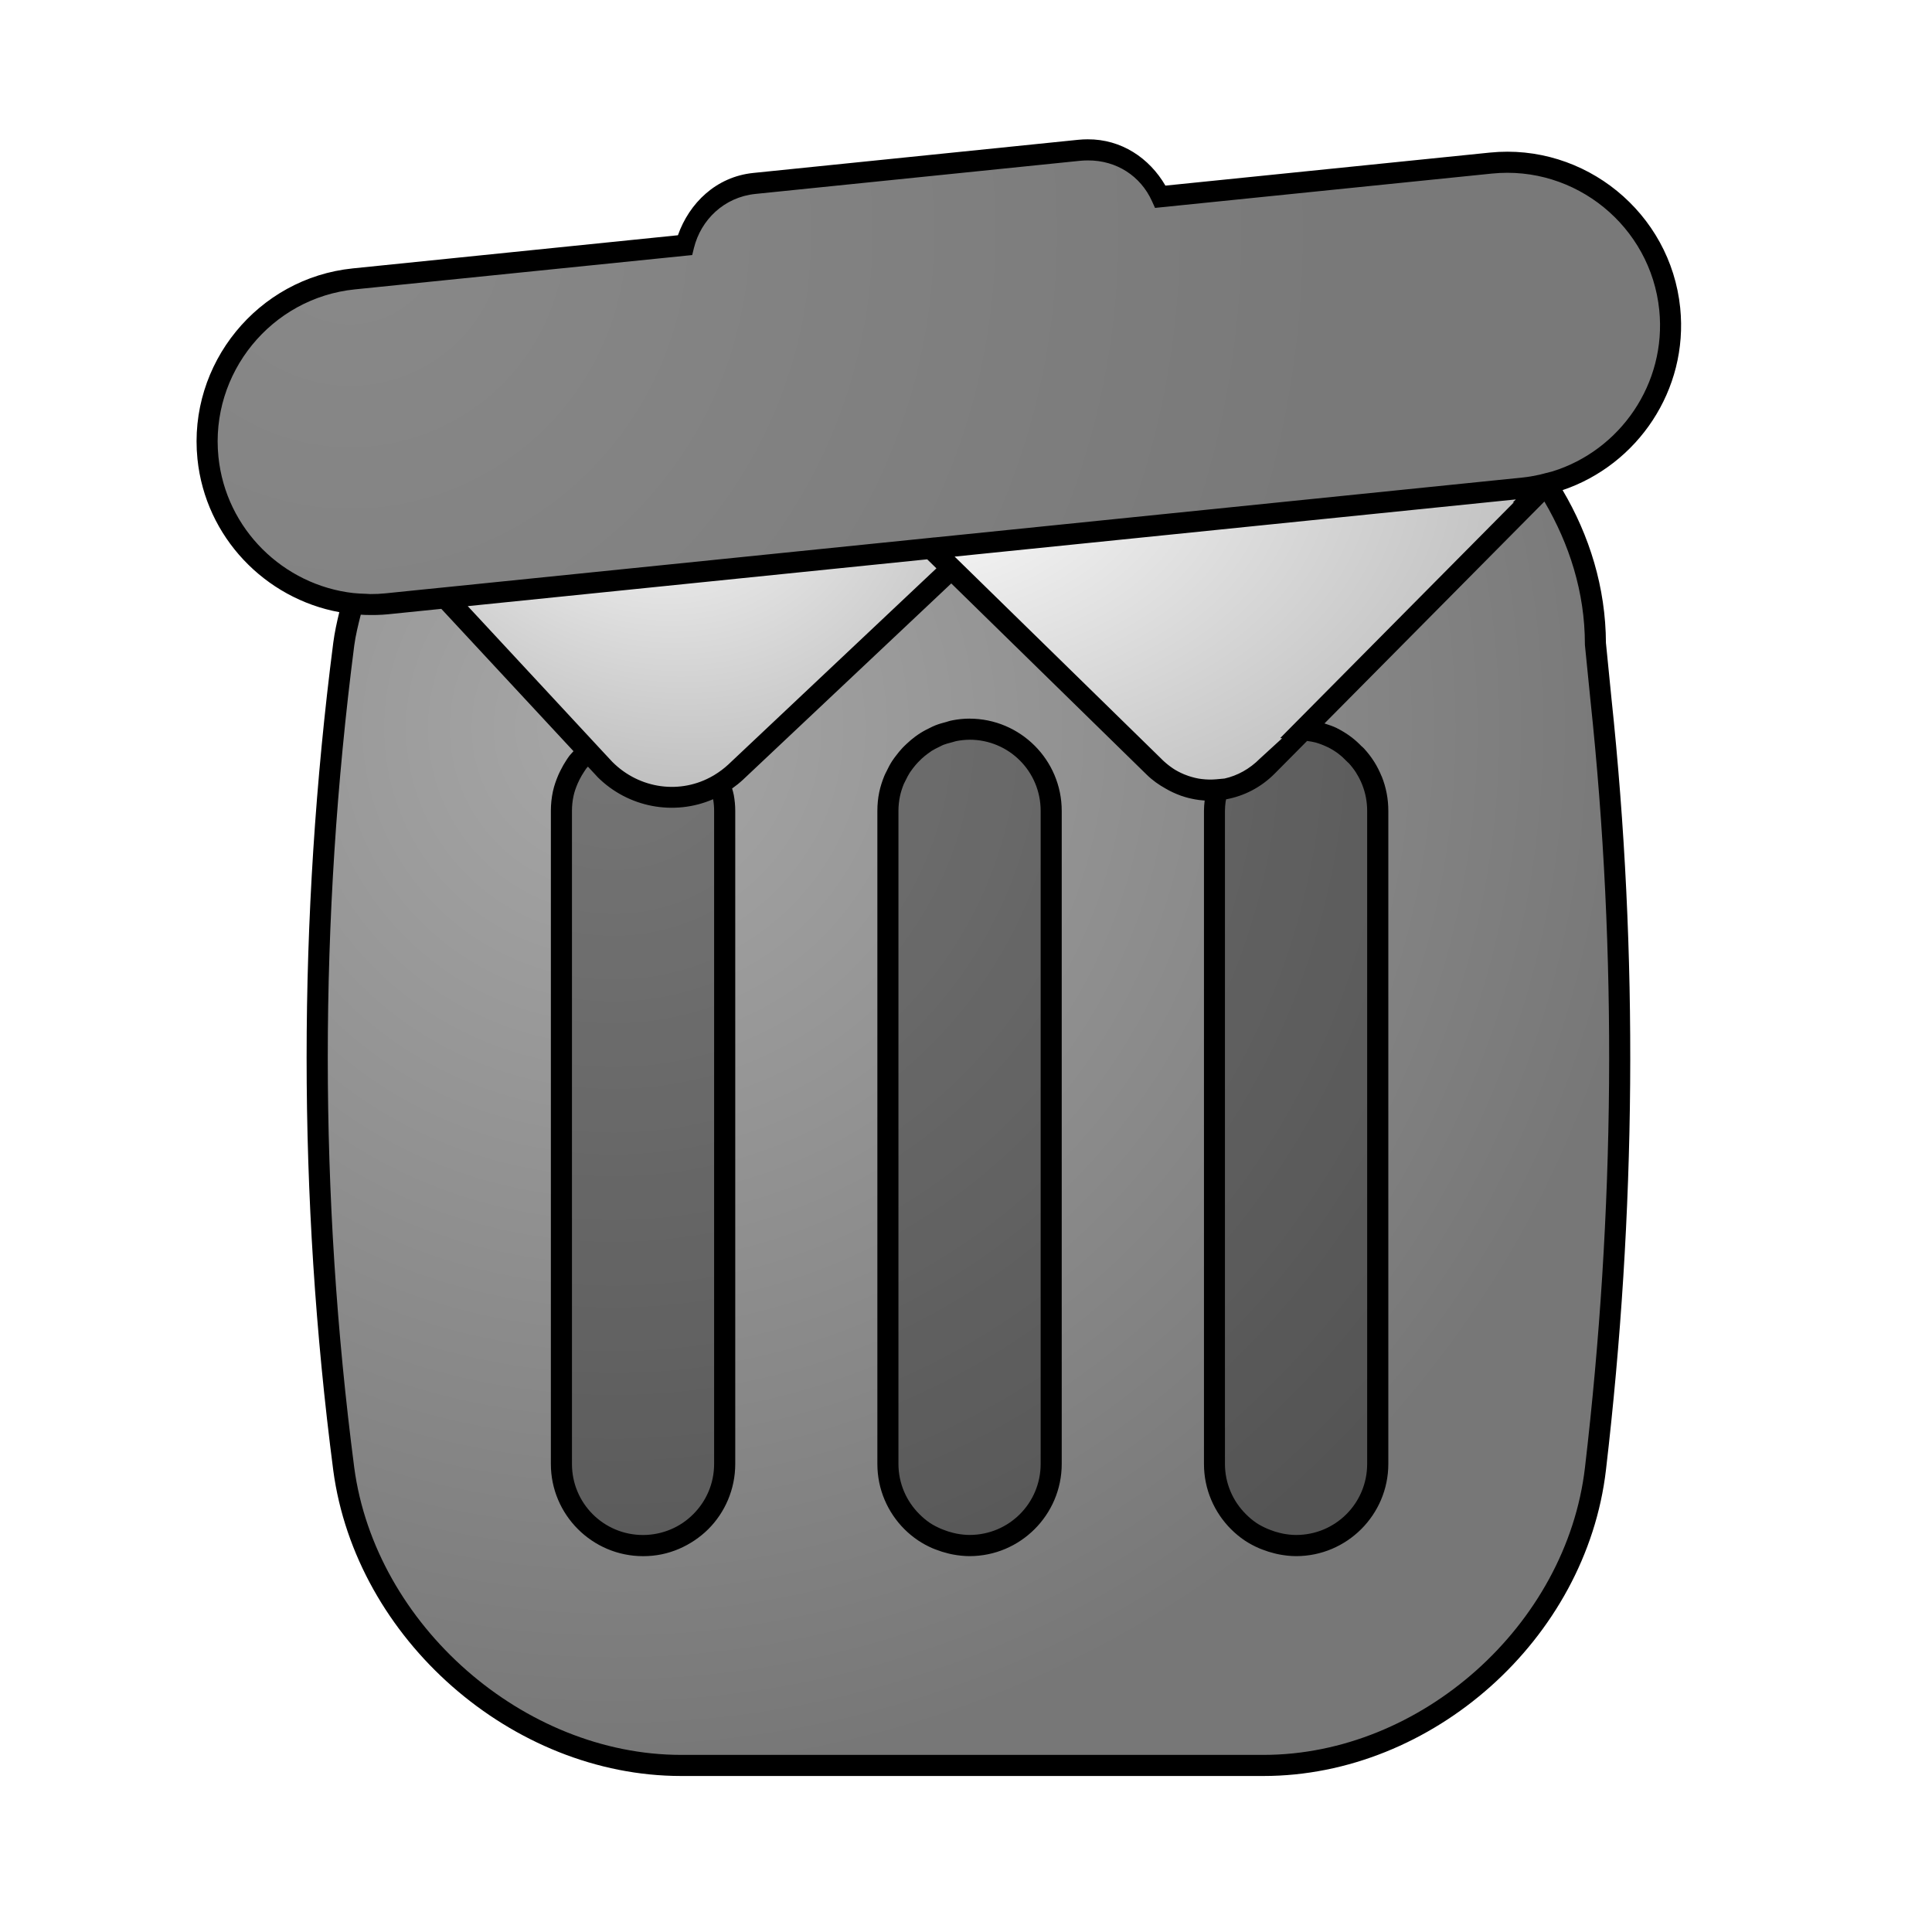<?xml version="1.0" encoding="UTF-8" standalone="no"?>
<!-- Generator: Adobe Illustrator 25.2.1, SVG Export Plug-In . SVG Version: 6.00 Build 0)  -->

<svg
   version="1.1"
   id="Layer_1"
   x="0px"
   y="0px"
   viewBox="0 0 64 64"
   style="enable-background:new 0 0 64 64;"
   xml:space="preserve"
   sodipodi:docname="trashcan_full.svg"
   inkscape:version="1.3.2 (091e20ef0f, 2023-11-25, custom)"
   xmlns:inkscape="http://www.inkscape.org/namespaces/inkscape"
   xmlns:sodipodi="http://sodipodi.sourceforge.net/DTD/sodipodi-0.dtd"
   xmlns:xlink="http://www.w3.org/1999/xlink"
   xmlns="http://www.w3.org/2000/svg"
   xmlns:svg="http://www.w3.org/2000/svg"><defs
   id="defs10"><linearGradient
   id="linearGradient34"
   inkscape:collect="always"><stop
     style="stop-color:#ffffff;stop-opacity:1;"
     offset="0"
     id="stop34" /><stop
     style="stop-color:#a6a6a6;stop-opacity:1;"
     offset="1"
     id="stop35" /></linearGradient>
	
	
		<radialGradient
   id="SVGID_1_"
   cx="18.977"
   cy="1036.882"
   r="38.583"
   gradientTransform="matrix(0.901,0,0,0.901,3.236,-910.113)"
   gradientUnits="userSpaceOnUse">
		<stop
   offset="0"
   style="stop-color:#a7a7a7;stop-opacity:1;"
   id="stop1" />
		<stop
   offset="1"
   style="stop-color:#777777;stop-opacity:1;"
   id="stop2" />
	</radialGradient>
	
	
	
	
		<radialGradient
   id="SVGID_4_"
   cx="-15.636"
   cy="32.722"
   r="16.506"
   fx="-20.047"
   fy="28.682"
   gradientTransform="matrix(-0.906,0.424,0.424,0.906,18.145,-17.002)"
   gradientUnits="userSpaceOnUse">
		<stop
   offset="0"
   style="stop-color:#FFFFFF"
   id="stop7" />
		<stop
   offset="1"
   style="stop-color:#B7B7B7"
   id="stop8" />
	</radialGradient>
	
	
	
		<radialGradient
   id="SVGID_5_"
   cx="11.487"
   cy="1016.485"
   r="36.125"
   gradientTransform="matrix(0.897,-0.091,0.091,0.897,-91.204,-903.057)"
   gradientUnits="userSpaceOnUse">
		<stop
   offset="0"
   style="stop-color:#898989;stop-opacity:1;"
   id="stop9" />
		<stop
   offset="1"
   style="stop-color:#797979;stop-opacity:1;"
   id="stop10" />
	</radialGradient>
	

		
			<linearGradient
   id="SVGID_2_"
   gradientUnits="userSpaceOnUse"
   x1="-9.566"
   y1="22.406"
   x2="16.434"
   y2="22.406"
   gradientTransform="matrix(-0.727,0.686,0.686,0.727,10.534,-8.701)">
			<stop
   offset="0"
   style="stop-color:#000000"
   id="stop3" />
			<stop
   offset="1"
   style="stop-color:#404040"
   id="stop4" />
		</linearGradient>
		
		
			<radialGradient
   id="SVGID_3_"
   cx="-2.122"
   cy="17.73"
   r="19.1"
   fx="-7.227"
   fy="13.055"
   gradientTransform="matrix(-0.727,0.686,0.686,0.727,10.534,-8.701)"
   gradientUnits="userSpaceOnUse">
			<stop
   offset="0"
   style="stop-color:#FFFFFF"
   id="stop5" />
			<stop
   offset="1"
   style="stop-color:#B7B7B7"
   id="stop6" />
		</radialGradient>
		
	<radialGradient
   id="SVGID_2_-6"
   cx="11.483"
   cy="63.457"
   r="36.125"
   gradientTransform="matrix(1,0,0,-1,0,66)"
   gradientUnits="userSpaceOnUse">
		<stop
   offset="0"
   style="stop-color:#707070"
   id="stop3-2" />
		<stop
   offset="1"
   style="stop-color:#454545"
   id="stop4-9" />
	</radialGradient><radialGradient
   id="SVGID_1_-1"
   cx="19.543"
   cy="43.06"
   r="37.849"
   gradientTransform="matrix(1,0,0,-1,0,66)"
   gradientUnits="userSpaceOnUse">
		<stop
   offset="0"
   style="stop-color:#707070"
   id="stop1-2" />
		<stop
   offset="1"
   style="stop-color:#454545"
   id="stop2-7" />
	</radialGradient><radialGradient
   id="SVGID_5_-6"
   cx="11.487"
   cy="1016.485"
   r="36.125"
   gradientTransform="matrix(0.897,-0.091,0.091,0.897,-91.166,-903.017)"
   gradientUnits="userSpaceOnUse">
		<stop
   offset="0"
   style="stop-color:#707070"
   id="stop9-0" />
		<stop
   offset="1"
   style="stop-color:#454545"
   id="stop10-6" />
	</radialGradient><radialGradient
   id="SVGID_1_-2"
   cx="18.978"
   cy="1036.882"
   r="38.583"
   gradientTransform="matrix(0.901,0,0,0.901,3.274,-910.073)"
   gradientUnits="userSpaceOnUse">
		<stop
   offset="0"
   style="stop-color:#707070"
   id="stop3-0" />
		<stop
   offset="1"
   style="stop-color:#454545"
   id="stop4-2" />
	</radialGradient><radialGradient
   inkscape:collect="always"
   xlink:href="#linearGradient34"
   id="radialGradient35"
   cx="26.888"
   cy="19.252"
   fx="26.888"
   fy="19.252"
   r="14.041"
   gradientTransform="matrix(-1.17,-0.675,0.556,-0.963,41.816,51.032)"
   gradientUnits="userSpaceOnUse" /><radialGradient
   inkscape:collect="always"
   xlink:href="#linearGradient34"
   id="radialGradient37"
   cx="29.664"
   cy="13.703"
   fx="29.664"
   fy="13.703"
   r="12.12"
   gradientTransform="matrix(2.494,0,0,1.549,-44.33,-5.665)"
   gradientUnits="userSpaceOnUse" /><filter
   inkscape:collect="always"
   style="color-interpolation-filters:sRGB"
   id="filter37"
   x="-0.091"
   y="-0.082"
   width="1.181"
   height="1.164"><feGaussianBlur
     inkscape:collect="always"
     stdDeviation="1.858"
     id="feGaussianBlur37" /></filter></defs><sodipodi:namedview
   id="namedview10"
   pagecolor="#ffffff"
   bordercolor="#000000"
   borderopacity="0.25"
   inkscape:showpageshadow="2"
   inkscape:pageopacity="0.0"
   inkscape:pagecheckerboard="0"
   inkscape:deskcolor="#d1d1d1"
   inkscape:zoom="6.859375"
   inkscape:cx="31.708428"
   inkscape:cy="14.651481"
   inkscape:window-width="1920"
   inkscape:window-height="1020"
   inkscape:window-x="0"
   inkscape:window-y="0"
   inkscape:window-maximized="1"
   inkscape:current-layer="Layer_1" />
<style
   type="text/css"
   id="style1">
	.st0{opacity:0.21;enable-background:new    ;}
	.st1{fill:url(#SVGID_1_);}
	.st2{opacity:0.3;fill:none;stroke:#000000;stroke-width:6;stroke-linecap:round;enable-background:new    ;}
	.st3{opacity:0.34;fill:url(#SVGID_2_);enable-background:new    ;}
	.st4{fill:url(#SVGID_3_);}
	.st5{fill:url(#SVGID_4_);}
	.st6{opacity:0.2;enable-background:new    ;}
	.st7{fill:url(#SVGID_5_);}
</style>
<path
   class="st1"
   d="m 22.526,11.478 h 20.462 c 5.408,0 9.825,4.417 9.825,9.825 l 0.18,1.803 c 0.901,8.473 0.811,17.036 -0.18,25.51 v 0 c -0.631,5.408 -5.589,9.825 -10.997,9.825 H 22.526 c -5.408,0 -10.456,-4.417 -11.177,-9.825 v 0 c -1.172,-9.014 -1.172,-18.208 0,-27.312 v 0 c 0.721,-5.408 5.769,-9.825 11.177,-9.825 z"
   id="path2"
   style="fill:url(#SVGID_1_);stroke-width:0.901" /><path
   style="enable-background:new 0 0 64 64;color:#000000;display:inline;opacity:0.3;fill:#000000;stroke-linecap:round;-inkscape-stroke:none"
   d="m 21.264,24.098 a 2.704,2.704 0 0 0 -2.703,2.705 v 21.633 a 2.704,2.704 0 0 0 2.703,2.705 2.704,2.704 0 0 0 2.705,-2.705 V 26.803 a 2.704,2.704 0 0 0 -2.705,-2.705 z m 10.818,0 a 2.704,2.704 0 0 0 -2.705,2.705 v 21.633 a 2.704,2.704 0 0 0 2.705,2.705 2.704,2.704 0 0 0 2.703,-2.705 V 26.803 a 2.704,2.704 0 0 0 -2.703,-2.705 z m 10.816,0 a 2.704,2.704 0 0 0 -2.705,2.705 v 21.633 a 2.704,2.704 0 0 0 2.705,2.705 2.704,2.704 0 0 0 2.703,-2.705 V 26.803 a 2.704,2.704 0 0 0 -2.703,-2.705 z"
   id="path3" /><path
   class="st4"
   d="M 36.949,13.642 24.329,25.54 c -1.262,1.172 -3.155,1.082 -4.327,-0.09 L 10.628,15.354 c -1.172,-1.262 -1.082,-3.155 0.09,-4.327 l 26.321,-1.803 c 1.172,1.262 1.082,3.155 -0.09,4.417 z"
   id="path6"
   style="fill:url(#radialGradient35);stroke-width:0.901;fill-opacity:1" /><path
   class="st5"
   d="M 52.428,14.739 41.925,25.337 c -1.05,1.06 -2.675,1.082 -3.735,0.032 l -8.416,-8.233 c -1.06,-1.05 -1.082,-2.675 -0.032,-3.735 l 22.685,-2.312 c 1.029,0.966 1.051,2.591 9.01e-4,3.65 z"
   id="path8"
   style="fill:url(#radialGradient37);stroke-width:0.901" /><path
   class="st7"
   d="M 24.952,6.035 35.713,4.939 c 1.524,-0.155 2.809,0.892 2.964,2.416 v 0 c 0.155,1.524 -0.892,2.809 -2.416,2.964 l -10.761,1.096 c -1.524,0.155 -2.809,-0.892 -2.964,-2.416 v 0 C 22.39,7.564 23.428,6.19 24.952,6.035 Z M 11.683,9.199 49.347,5.362 C 52.307,5.061 54.975,7.235 55.276,10.195 v 0 c 0.301,2.959 -1.873,5.627 -4.833,5.929 L 12.78,19.96 C 9.82,20.261 7.152,18.087 6.851,15.127 v 0 C 6.55,12.168 8.724,9.5 11.683,9.199 Z"
   id="path10"
   style="fill:url(#SVGID_5_);stroke-width:0.901" /><path
   d="m 36.031,4.615 c -0.101,5.282e-4 -0.206,0.004 -0.316,0.016 L 24.955,5.729 c -1.235,0.126 -2.123,1.001 -2.498,2.064 L 11.686,8.891 c -3.149,0.321 -5.465,3.163 -5.145,6.312 0.265,2.598 2.246,4.625 4.699,5.076 -0.082,0.333 -0.155,0.669 -0.201,1.018 v 0.002 c -1.176,9.134 -1.176,18.358 0,27.402 v 0.002 c 0.746,5.596 5.926,10.129 11.525,10.129 h 19.289 c 5.599,0 10.693,-4.539 11.346,-10.135 0.994,-8.497 1.084,-17.086 0.18,-25.586 v -0.002 l -0.178,-1.791 -0.002,-0.01 c -0.007,-1.855 -0.552,-3.576 -1.436,-5.072 2.488,-0.84 4.173,-3.322 3.896,-6.037 C 55.339,7.05 52.499,4.734 49.35,5.055 l -10.744,1.094 C 38.076,5.235 37.146,4.609 36.031,4.615 Z m 0.004,0.699 c 0.955,-0.005 1.75,0.522 2.123,1.344 L 38.262,6.887 49.42,5.75 c 2.769,-0.282 5.263,1.75 5.545,4.52 0.248,2.432 -1.291,4.652 -3.545,5.348 l -0.242,0.061 c -0.028,0.007 -0.04,0.011 -0.035,0.01 l -0.094,0.023 -0.002,0.002 c -0.007,0.002 -0.01,0.002 -0.018,0.004 -0.031,0.007 -7.8e-5,2.43e-4 -0.006,0.002 -0.002,4.15e-4 -0.004,-4.14e-4 -0.006,0 0,0 -0.002,0.002 -0.002,0.002 -0.187,0.041 -0.376,0.076 -0.57,0.096 l -19.492,1.986 h -0.002 v -0.002 l -0.162,0.018 -15.893,1.619 -0.873,0.088 -1.242,0.127 c -0.173,0.018 -0.345,0.026 -0.516,0.025 -0.019,-9e-6 -0.064,-0.006 -0.137,-0.008 -0.146,-0.004 -0.285,-0.011 -0.416,-0.025 -0.002,-2.15e-4 -0.004,2.18e-4 -0.006,0 C 9.395,19.384 7.481,17.538 7.236,15.133 6.954,12.363 8.987,9.868 11.756,9.586 l 11.174,-1.137 0.059,-0.24 c 0.23,-0.924 0.994,-1.679 2.037,-1.785 L 35.785,5.326 c 0.08,-0.008 0.164,-0.011 0.25,-0.012 z m 14.18,11.23 -0.104,0.104 0.041,-0.01 -7.744,7.812 0.064,0.006 -0.736,0.674 c -0.343,0.346 -0.749,0.566 -1.172,0.66 l -0.271,0.025 c -0.16,0.015 -0.32,0.011 -0.479,-0.008 h -0.002 -0.002 c -0.146,-0.016 -0.297,-0.055 -0.455,-0.107 l -0.004,-0.002 c 0.003,0.001 0.004,-2.75e-4 -0.018,-0.008 h -0.002 -0.002 c -0.138,-0.048 -0.271,-0.113 -0.4,-0.188 -0.05,-0.031 -0.1,-0.064 -0.148,-0.1 -0.05,-0.034 -0.097,-0.074 -0.145,-0.113 -0.048,-0.041 -0.096,-0.083 -0.143,-0.129 v -0.002 L 31.623,18.438 Z m 0.945,0.07 c 0.821,1.401 1.342,2.996 1.342,4.729 v 0.018 l 0.182,1.82 v 0.002 c 0.899,8.446 0.809,16.983 -0.18,25.432 -0.609,5.22 -5.433,9.518 -10.65,9.518 H 22.564 c -5.217,0 -10.133,-4.301 -10.83,-9.521 v -0.002 c -1.168,-8.982 -1.168,-18.146 0,-27.219 v -0.002 c 0.046,-0.345 0.131,-0.686 0.217,-1.027 0.049,0.003 0.097,0.006 0.146,0.008 0.249,0.007 0.5,0.004 0.754,-0.021 l 1.768,-0.18 4.379,4.715 c -0.044,0.052 -0.097,0.101 -0.137,0.154 -0.04,0.053 -0.069,0.099 -0.092,0.133 -0.074,0.11 -0.138,0.224 -0.197,0.342 -0.024,0.048 -0.053,0.103 -0.08,0.168 -0.069,0.164 -0.134,0.341 -0.176,0.535 -0.045,0.209 -0.068,0.425 -0.068,0.646 v 21.633 c -5.47e-4,1.683 1.371,3.055 3.055,3.055 0.21,-9e-5 0.416,-0.02 0.615,-0.061 0.398,-0.082 0.767,-0.244 1.092,-0.463 0.162,-0.11 0.315,-0.233 0.453,-0.371 0.552,-0.552 0.893,-1.319 0.893,-2.16 V 26.861 c 4.5e-5,-0.179 -0.017,-0.352 -0.047,-0.52 -0.013,-0.076 -0.037,-0.147 -0.057,-0.221 0.122,-0.087 0.24,-0.18 0.354,-0.285 l 6.906,-6.508 6.471,6.332 c 0.194,0.191 0.407,0.339 0.629,0.463 0.157,0.092 0.321,0.168 0.488,0.229 0.005,0.002 0.01,0.004 0.016,0.006 0.004,0.002 2.37e-4,5.81e-4 0.01,0.004 l 0.002,0.002 h 0.002 c 0.007,0.003 0.016,0.003 0.023,0.006 0.073,0.025 0.146,0.048 0.221,0.066 0.03,0.008 0.061,0.015 0.092,0.021 0.076,0.017 0.152,0.031 0.229,0.041 0.012,0.002 0.023,0.004 0.035,0.006 0.004,4.74e-4 0.008,-3.41e-4 0.012,0 0.055,0.007 0.109,0.012 0.164,0.016 -0.013,0.111 -0.023,0.224 -0.023,0.342 v 21.633 c -1.37e-4,0.421 0.085,0.824 0.24,1.189 0.155,0.366 0.378,0.695 0.654,0.971 0.137,0.137 0.289,0.264 0.453,0.375 0.155,0.104 0.314,0.186 0.473,0.256 0.054,0.024 0.097,0.038 0.125,0.049 0.128,0.05 0.26,0.092 0.398,0.125 0.043,0.01 0.096,0.024 0.158,0.035 0.173,0.032 0.357,0.055 0.553,0.055 1.683,-6.69e-4 3.053,-1.372 3.053,-3.055 V 26.861 c 5.6e-5,-0.199 -0.018,-0.394 -0.055,-0.584 -0.036,-0.188 -0.089,-0.369 -0.158,-0.543 l -0.002,-0.002 v -0.002 l -0.002,-0.006 c -3e-4,-7e-4 -0.02,-0.038 -0.02,-0.037 6.05e-4,0.001 0.018,0.039 0.02,0.043 -0.068,-0.17 -0.15,-0.334 -0.246,-0.488 l -0.004,-0.006 c -0.003,-0.005 -0.007,-0.009 -0.006,-0.008 l -0.002,-0.004 c -0.098,-0.154 -0.208,-0.295 -0.328,-0.426 l -0.002,-0.002 c -0.009,-0.01 -0.009,-0.011 -0.006,-0.008 l -0.004,-0.002 c -0.052,-0.055 -0.078,-0.073 -0.057,-0.051 -0.103,-0.106 -0.217,-0.216 -0.354,-0.318 -0.143,-0.107 -0.296,-0.205 -0.461,-0.287 -0.005,-0.003 -0.011,-0.006 -0.016,-0.008 h 0.004 C 44.158,24.057 44.016,24.01 43.875,23.965 l 3.775,-3.809 z m -20.445,1.914 0.305,0.299 -6.893,6.498 c -0.144,0.133 -0.297,0.247 -0.457,0.344 l -0.045,0.027 c -1.08,0.63 -2.44,0.443 -3.338,-0.455 l -0.322,-0.346 -1.738,-1.873 -2.732,-2.943 z m 1.404,5.277 c -0.2,-6.9e-5 -0.39,0.022 -0.572,0.057 -0.1,0.019 -0.167,0.045 -0.203,0.055 -0.105,0.028 -0.224,0.058 -0.354,0.109 -0.081,0.032 -0.139,0.063 -0.178,0.082 -0.104,0.05 -0.214,0.106 -0.324,0.176 -0.064,0.04 -0.119,0.079 -0.168,0.115 -0.097,0.071 -0.186,0.148 -0.271,0.227 -0.05,0.047 -0.102,0.094 -0.152,0.148 -0.078,0.083 -0.148,0.169 -0.215,0.258 -0.036,0.048 -0.082,0.105 -0.129,0.178 -0.076,0.117 -0.134,0.234 -0.188,0.346 -0.011,0.023 -0.039,0.069 -0.07,0.145 -0.07,0.171 -0.13,0.352 -0.17,0.545 -0.041,0.199 -0.061,0.405 -0.061,0.615 v 21.633 c -1.35e-4,0.421 0.085,0.824 0.24,1.189 0.155,0.366 0.378,0.695 0.654,0.971 0.137,0.137 0.289,0.262 0.453,0.373 0.155,0.104 0.314,0.188 0.473,0.258 0.054,0.024 0.097,0.038 0.125,0.049 0.128,0.05 0.26,0.092 0.398,0.125 0.043,0.01 0.096,0.024 0.158,0.035 0.173,0.032 0.357,0.055 0.553,0.055 1.683,-6.69e-4 3.053,-1.372 3.053,-3.055 V 26.861 c 5.46e-4,-1.683 -1.37,-3.054 -3.053,-3.055 z m 0,0.699 c 1.304,5.19e-4 2.354,1.051 2.354,2.355 v 21.633 c 4.24e-4,1.304 -1.049,2.355 -2.354,2.355 -0.14,4.6e-5 -0.282,-0.016 -0.428,-0.043 -0.031,-0.006 -0.069,-0.015 -0.119,-0.027 -0.105,-0.025 -0.208,-0.058 -0.309,-0.098 -0.045,-0.018 -0.076,-0.029 -0.094,-0.037 -0.134,-0.059 -0.259,-0.122 -0.367,-0.195 -0.124,-0.084 -0.24,-0.183 -0.348,-0.291 -0.214,-0.214 -0.387,-0.467 -0.506,-0.748 -0.119,-0.281 -0.186,-0.59 -0.186,-0.916 V 26.861 c -5.2e-5,-0.163 0.018,-0.321 0.049,-0.475 0.029,-0.141 0.074,-0.281 0.131,-0.42 0.005,-0.012 0.025,-0.046 0.055,-0.109 0.047,-0.1 0.094,-0.189 0.145,-0.268 0.024,-0.036 0.056,-0.079 0.098,-0.135 0.053,-0.07 0.109,-0.137 0.168,-0.199 0.036,-0.038 0.075,-0.078 0.117,-0.117 0.068,-0.063 0.137,-0.119 0.209,-0.172 0.048,-0.035 0.09,-0.067 0.129,-0.092 0.073,-0.046 0.157,-0.088 0.25,-0.133 0.066,-0.031 0.108,-0.056 0.135,-0.066 0.073,-0.029 0.167,-0.054 0.275,-0.082 0.083,-0.022 0.13,-0.039 0.152,-0.043 0.148,-0.028 0.296,-0.045 0.443,-0.045 z m 11.18,0.041 c 0.109,0.016 0.21,0.031 0.287,0.053 0.138,0.04 0.27,0.092 0.393,0.152 h 0.002 c 0.002,8.14e-4 0.004,0.002 0.004,0.002 l 0.002,0.002 h 0.004 c 0.124,0.062 0.242,0.136 0.355,0.221 v 0.002 c 0.09,0.067 0.178,0.15 0.271,0.246 0.056,0.057 0.071,0.069 0.045,0.041 l 0.002,0.002 h 0.002 l 0.002,0.002 c 0.096,0.105 0.183,0.216 0.258,0.334 v 0.002 l 0.002,0.002 v 0.002 c 0.075,0.119 0.142,0.248 0.195,0.381 v 0.002 c 8.94e-4,0.002 0.002,0.006 0.004,0.01 0.051,0.131 0.092,0.267 0.119,0.408 0.028,0.145 0.043,0.296 0.043,0.451 v 21.633 c 4.24e-4,1.304 -1.049,2.355 -2.354,2.355 -0.14,4.6e-5 -0.282,-0.016 -0.428,-0.043 -0.031,-0.006 -0.069,-0.015 -0.119,-0.027 -0.105,-0.025 -0.208,-0.058 -0.309,-0.098 -0.045,-0.018 -0.076,-0.029 -0.094,-0.037 -0.134,-0.059 -0.259,-0.122 -0.367,-0.195 -0.124,-0.084 -0.24,-0.183 -0.348,-0.291 -0.214,-0.214 -0.387,-0.467 -0.506,-0.748 -0.119,-0.281 -0.186,-0.59 -0.186,-0.916 V 26.861 c -3.4e-5,-0.102 0.009,-0.206 0.023,-0.309 0.004,-0.026 0.011,-0.049 0.016,-0.074 0.589,-0.107 1.154,-0.392 1.613,-0.855 z m -23.824,0.85 0.312,0.336 0.004,0.006 c 1.021,1.021 2.547,1.295 3.832,0.738 0.022,0.126 0.033,0.255 0.033,0.385 v 21.633 c 2.12e-4,0.652 -0.263,1.238 -0.689,1.664 -0.106,0.106 -0.222,0.204 -0.348,0.289 -0.251,0.17 -0.536,0.291 -0.842,0.354 -0.153,0.031 -0.311,0.049 -0.475,0.049 -1.305,4.24e-4 -2.356,-1.051 -2.355,-2.355 V 26.861 c -5.5e-5,-0.172 0.018,-0.338 0.053,-0.498 0.029,-0.135 0.077,-0.27 0.137,-0.41 0.016,-0.037 0.036,-0.079 0.061,-0.129 0.046,-0.092 0.098,-0.18 0.154,-0.264 0.03,-0.045 0.051,-0.079 0.068,-0.102 0.017,-0.023 0.037,-0.04 0.055,-0.062 z"
   id="path34"
   style="filter:url(#filter37)" />
</svg>
